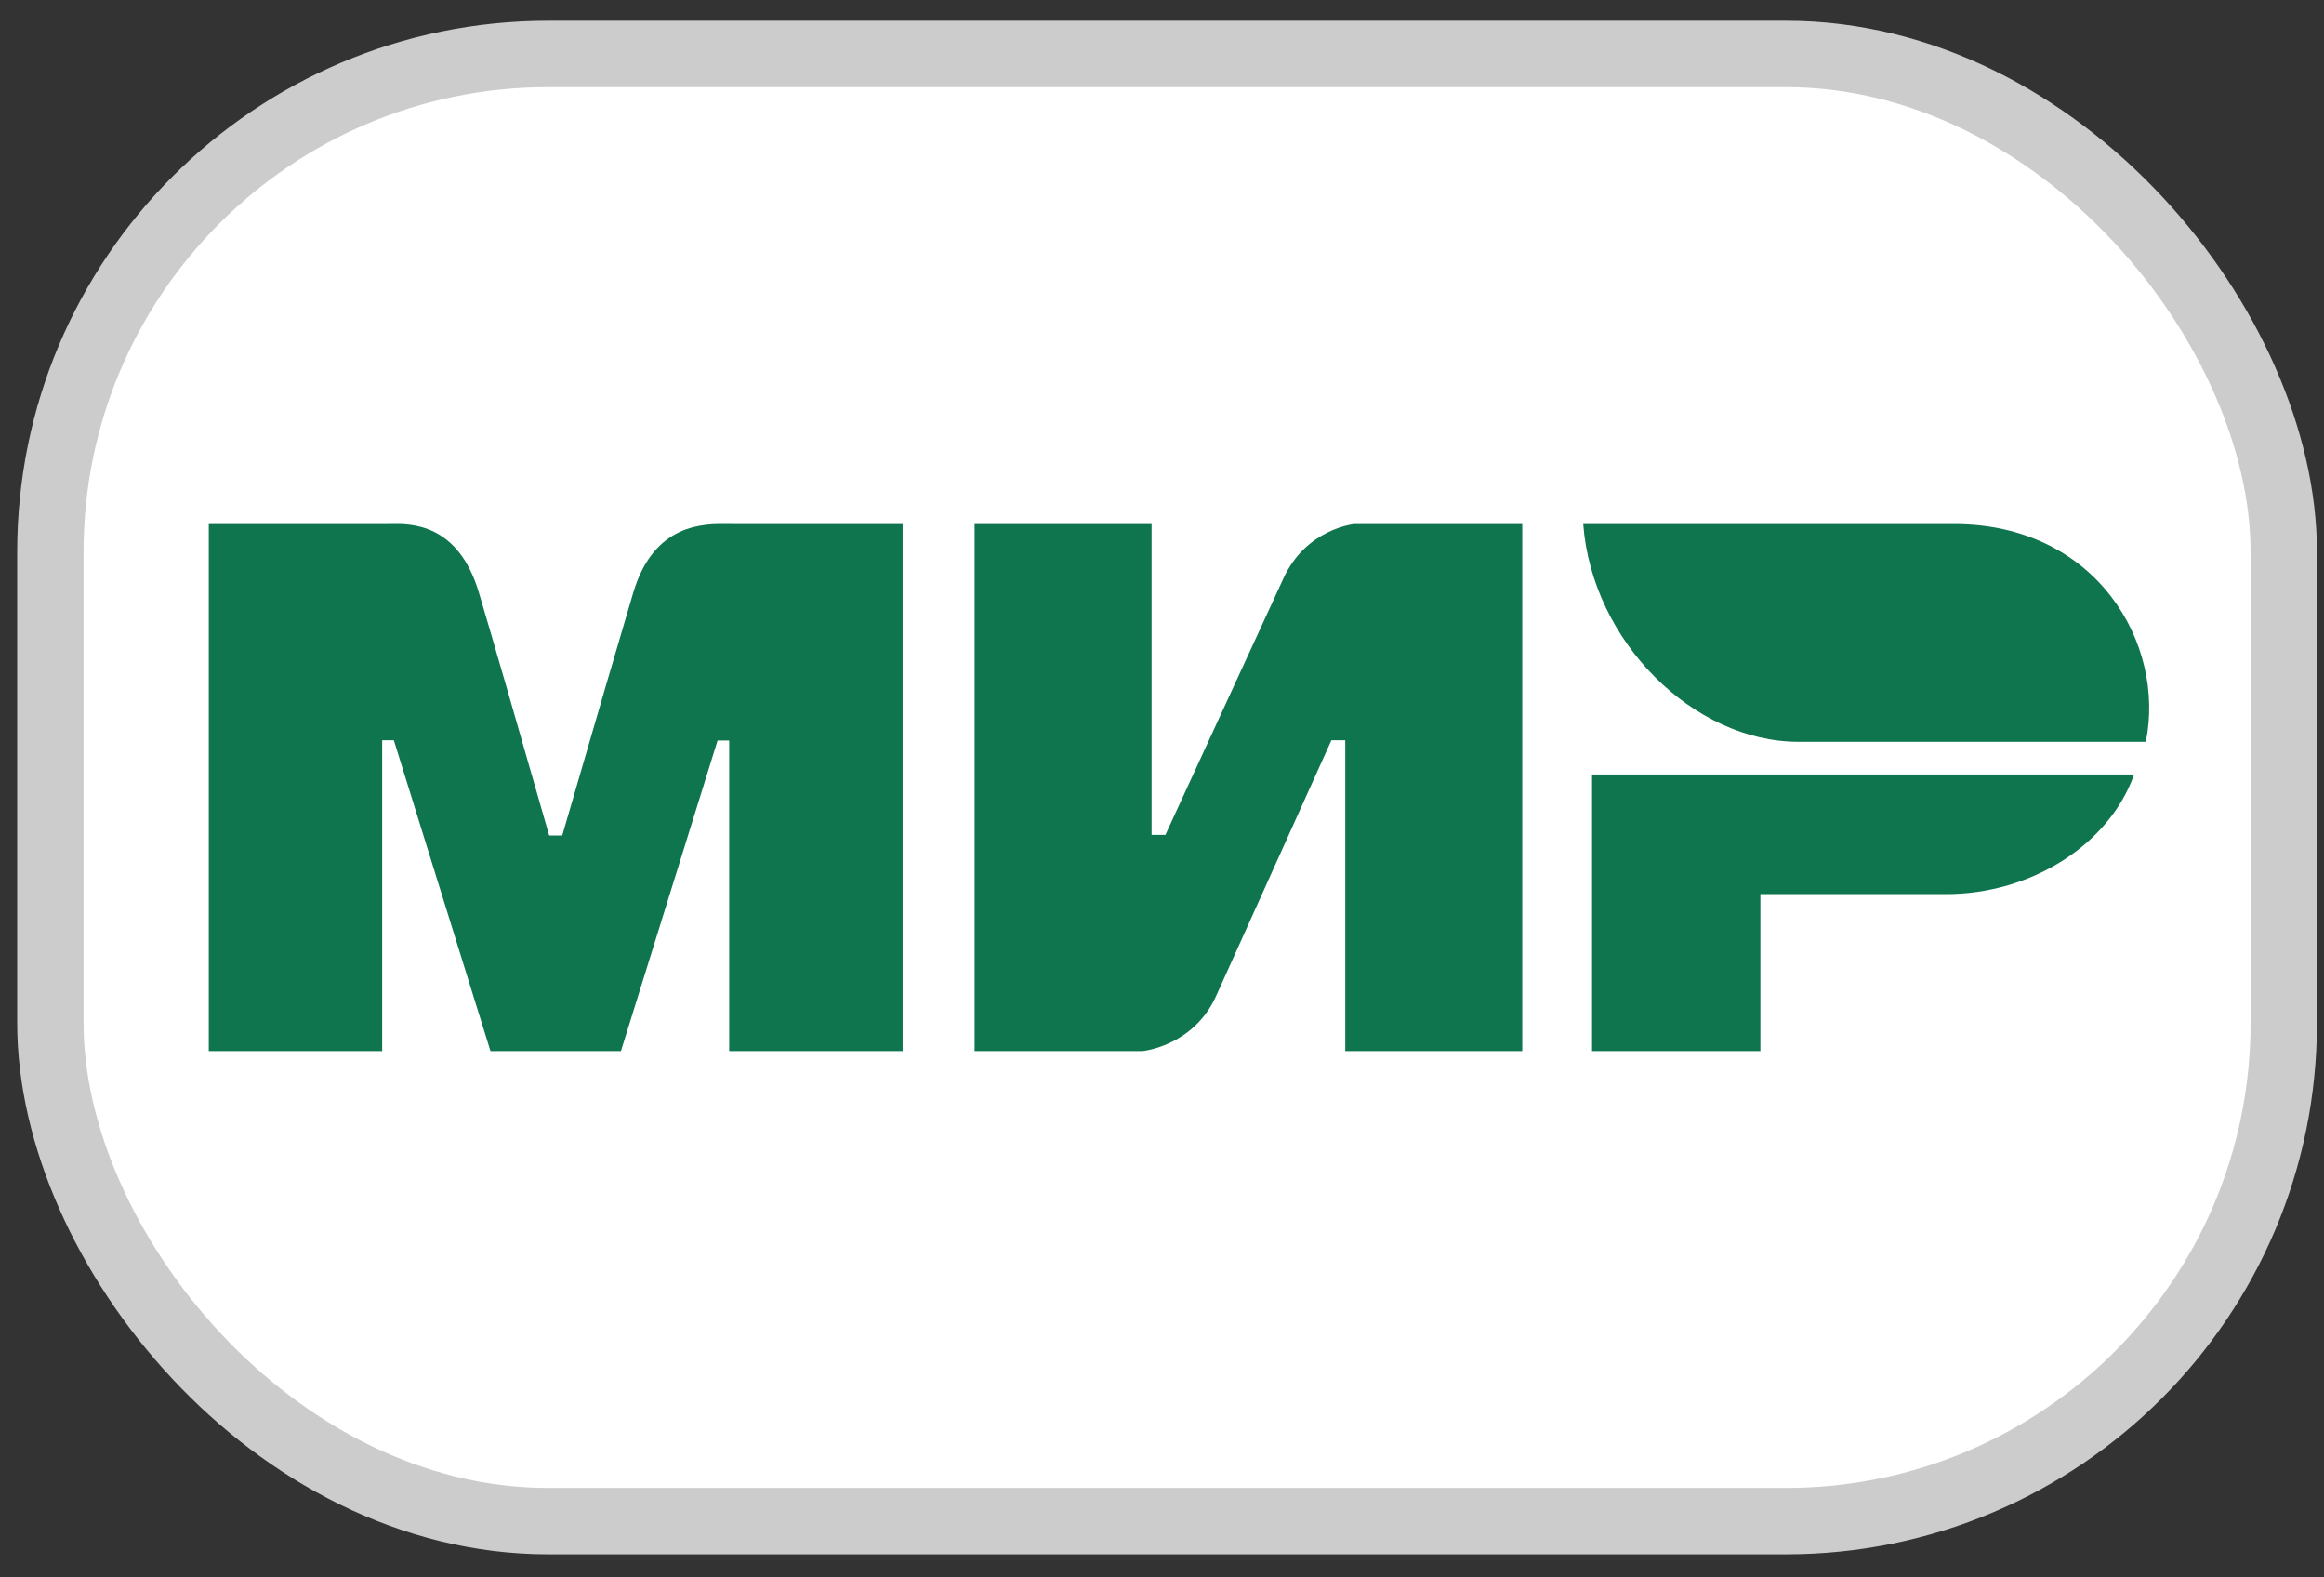 <svg width="56" height="38" viewBox="0 0 56 38" fill="none" xmlns="http://www.w3.org/2000/svg">
<rect x="0" y="0" width="56" height="38" fill="#333333" stroke="none"/>
<rect x="1.214" y="1.3" width="53.816" height="35.344" rx="11.995" fill="white"/>
<rect x="1.214" y="1.3" width="53.816" height="35.344" rx="11.995" stroke="#CCCCCC" stroke-width="1.599"/>
<path d="M9.421 12.623C9.397 12.624 9.375 12.624 9.355 12.624L5.031 12.624V25.321H9.209V17.833H9.49L11.819 25.321H14.962L17.291 17.839H17.571V25.321H21.75V12.624L17.65 12.624C17.618 12.624 17.584 12.624 17.547 12.623C16.963 12.615 15.759 12.599 15.259 14.277C14.949 15.321 14.378 17.271 13.548 20.127H13.233C12.458 17.418 11.894 15.468 11.54 14.277C11.04 12.596 9.891 12.615 9.421 12.623Z" fill="#0F754E"/>
<path d="M27.749 20.112V12.624H23.484V25.321H27.527C27.527 25.321 28.755 25.21 29.305 23.991L32.082 17.833H32.416V25.321H36.681V12.624H32.638C32.638 12.624 31.465 12.73 30.916 13.955L28.082 20.112H27.749Z" fill="#0F754E"/>
<path d="M46.892 21.539C48.96 21.539 50.829 20.337 51.424 18.658H38.363V25.321H42.419V21.539H46.892Z" fill="#0F754E"/>
<path d="M38.15 12.624H47.087C50.526 12.624 52.188 15.522 51.706 17.871H43.338C40.807 17.871 38.363 15.451 38.15 12.624Z" fill="#0F754E"/>
</svg>
